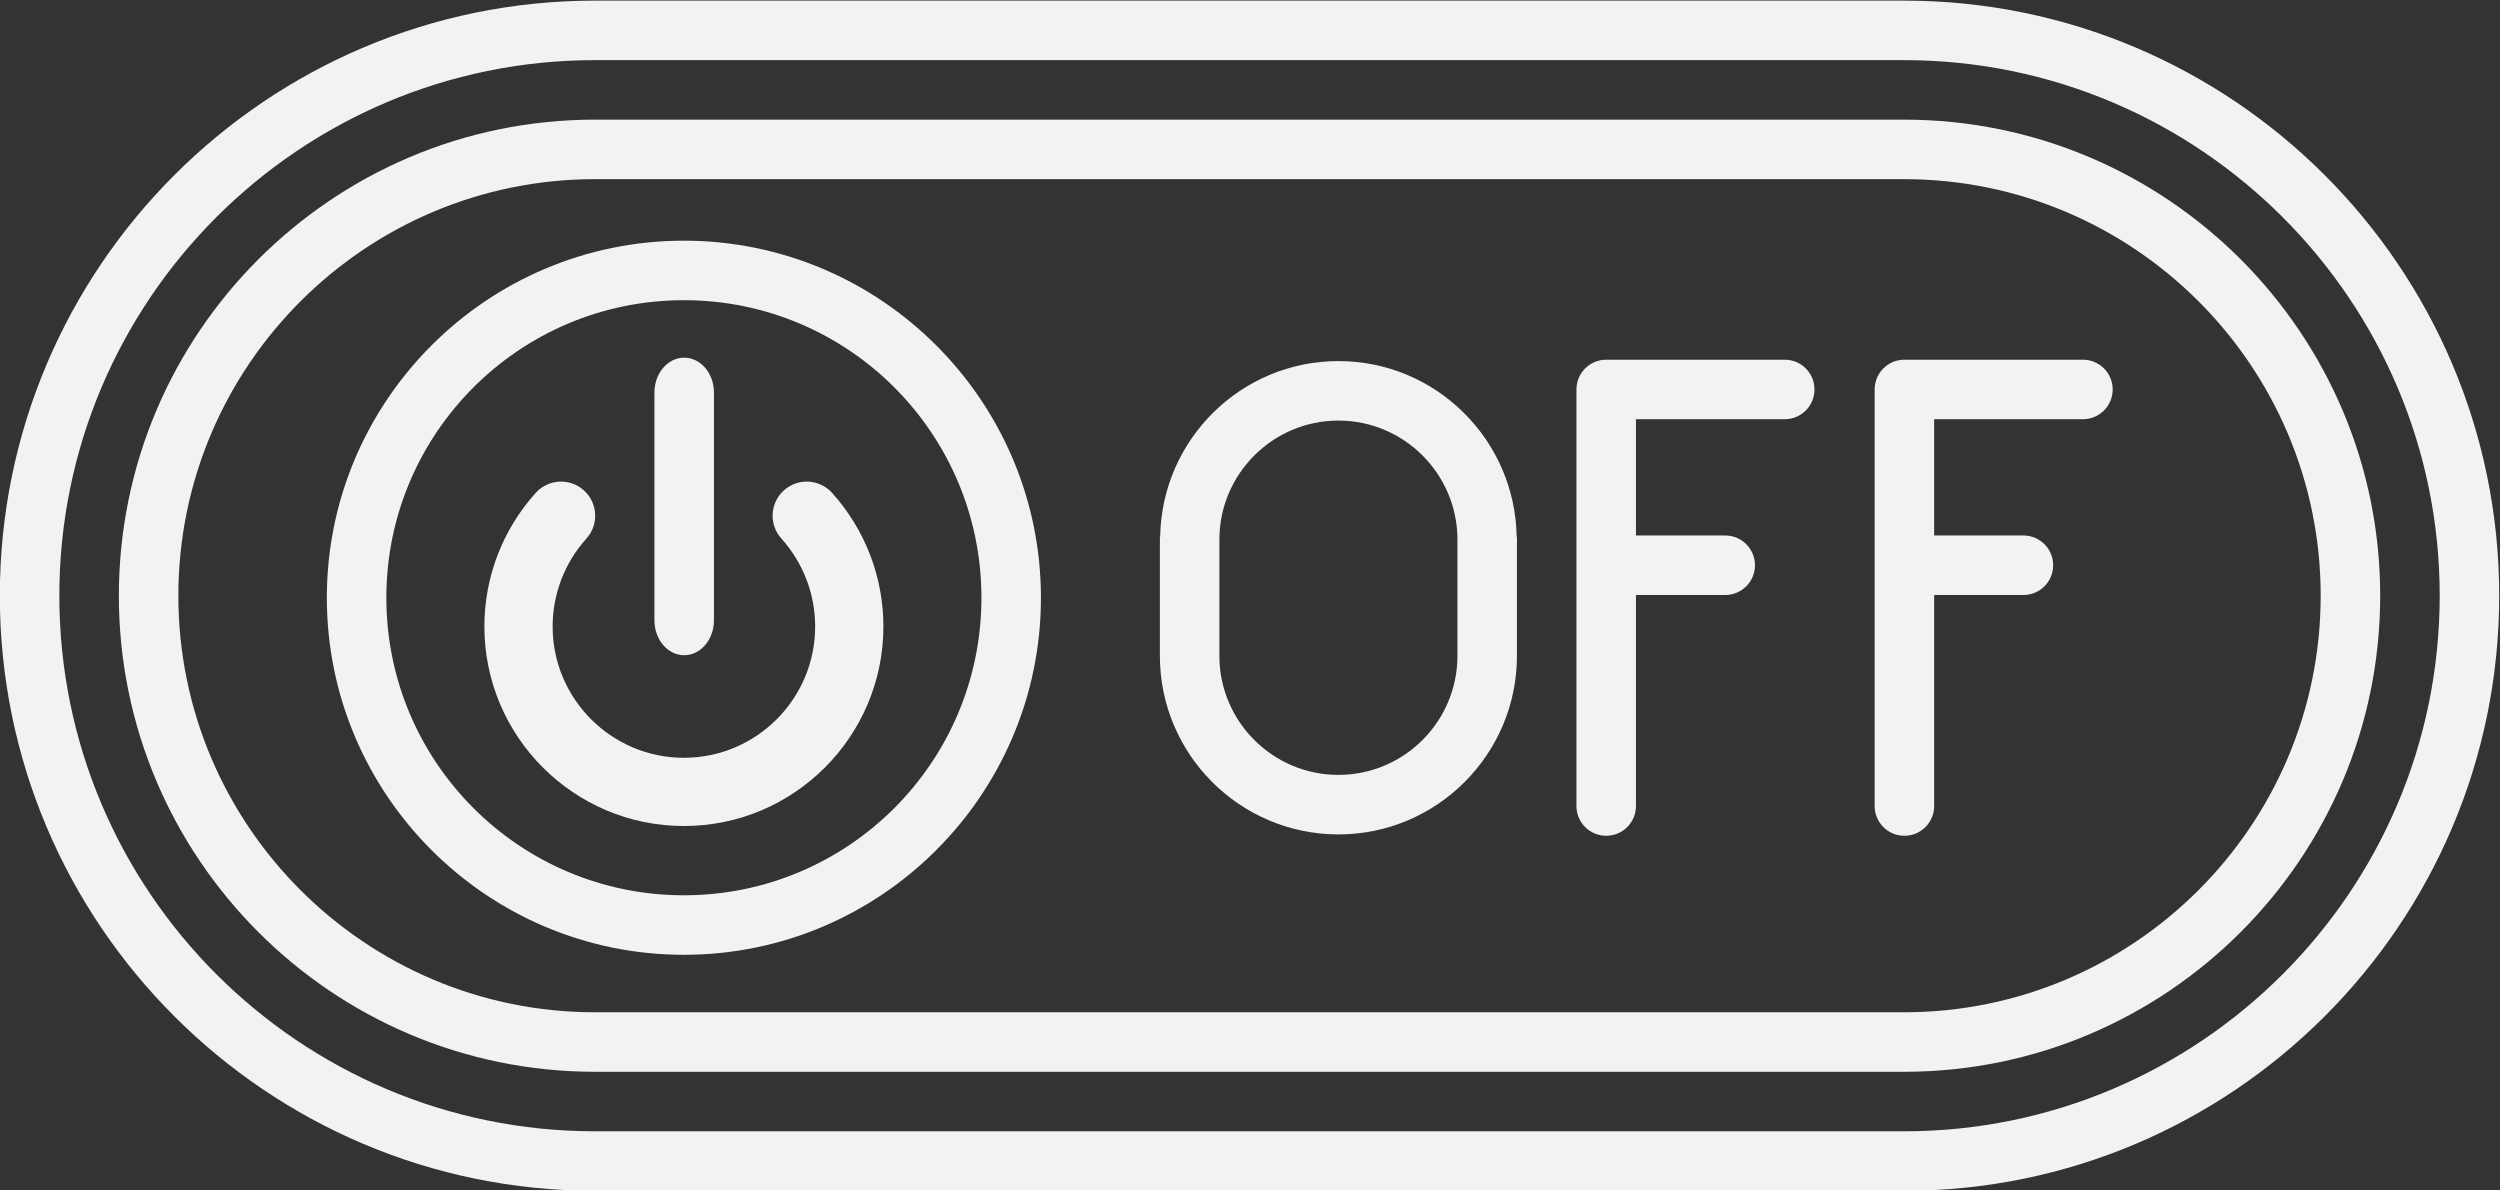 <?xml version="1.0" encoding="UTF-8" standalone="no"?>
<svg
   xmlns:dc="http://purl.org/dc/elements/1.1/"
   xmlns:cc="http://creativecommons.org/ns#"
   xmlns:rdf="http://www.w3.org/1999/02/22-rdf-syntax-ns#"
   xmlns:svg="http://www.w3.org/2000/svg"
   xmlns="http://www.w3.org/2000/svg"
   viewBox="0 0 224 106.667"
   height="106.667"
   width="224"
   xml:space="preserve"
   id="svg2"
   version="1.1"><rect x="0" y="0" width="224" height="106.667" fill="#333333" stroke="none"/><defs
     id="defs6"><clipPath
       id="clipPath18"
       clipPathUnits="userSpaceOnUse"><path
         id="path16"
         d="M 0,256 H 256 V 0 H 0 Z" /></clipPath></defs><g
     transform="matrix(1.333,0,0,-1.333,-58.667,224)"
     id="g10"><g
       id="g12"><g
         clip-path="url(#clipPath18)"
         id="g14"><g
           transform="translate(172,92)"
           id="g20"><path
             id="path22"
             style="fill:#f2f2f2;fill-opacity:1;fill-rule:nonzero;stroke:none"
             d="m 0,0 h -88 c -19.85,0 -36,16.148 -36,36 0,19.852 16.15,36 36,36 H 0 C 19.85,72 36,55.852 36,36 36,16.148 19.85,0 0,0 m 0,76 h -88 c -22.056,0 -40,-17.944 -40,-40 0,-22.056 17.944,-40 40,-40 H 0 C 22.056,-4 40,13.944 40,36 40,58.056 22.056,76 0,76" /></g><g
           transform="translate(172,100)"
           id="g24"><path
             id="path26"
             style="fill:#f2f2f2;fill-opacity:1;fill-rule:nonzero;stroke:none"
             d="m 0,0 h -88 c -15.439,0 -28,12.563 -28,28 0,15.438 12.561,28 28,28 H 0 C 15.439,56 28,43.438 28,28 28,12.563 15.439,0 0,0 m 0,60 h -88 c -17.645,0 -32,-14.355 -32,-32 0,-17.645 14.355,-32 32,-32 H 0 C 17.645,-4 32,10.355 32,28 32,45.645 17.645,60 0,60" /></g><g
           transform="translate(141.975,123.956)"
           id="g28"><path
             id="path30"
             style="fill:#f2f2f2;fill-opacity:1;fill-rule:nonzero;stroke:none"
             d="m 0,0 c 0,-4.41 -3.588,-8 -8,-8 -4.412,0 -8,3.59 -8,8 v 7.816 c 0,4.41 3.588,8 8,8 4.412,0 8,-3.59 8,-8 z M -8,19.815 C -14.554,19.815 -19.88,14.53 -19.981,8 H -20 V 0 c 0,-6.617 5.383,-12 12,-12 6.617,0 12,5.383 12,12 V 8 H 3.981 C 3.881,14.53 -1.445,19.815 -8,19.815" /></g><g
           transform="translate(163.975,143.864)"
           id="g32"><path
             id="path34"
             style="fill:#f2f2f2;fill-opacity:1;fill-rule:nonzero;stroke:none"
             d="m 0,0 h -12 c -1.105,0 -2,-0.895 -2,-2 v -28 c 0,-1.105 0.895,-2 2,-2 1.105,0 2,0.895 2,2 v 14.184 h 6 c 1.105,0 2,0.895 2,2 0,1.106 -0.895,2 -2,2 h -6 V -4 H 0 c 1.105,0 2,0.895 2,2 0,1.105 -0.895,2 -2,2" /></g><g
           transform="translate(184.019,143.864)"
           id="g36"><path
             id="path38"
             style="fill:#f2f2f2;fill-opacity:1;fill-rule:nonzero;stroke:none"
             d="m 0,0 h -12 c -1.105,0 -2,-0.895 -2,-2 v -28 c 0,-1.106 0.895,-2 2,-2 1.105,0 2,0.894 2,2 v 14.184 h 6 c 1.105,0 2,0.895 2,2 0,1.106 -0.895,2 -2,2 h -6 V -4 H 0 c 1.105,0 2,0.895 2,2 0,1.105 -0.895,2 -2,2" /></g><g
           transform="translate(89.98,107.864)"
           id="g40"><path
             id="path42"
             style="fill:#f2f2f2;fill-opacity:1;fill-rule:nonzero;stroke:none"
             d="m 0,0 c -11.045,0 -20,8.954 -20,20 0,11.045 8.955,20 20,20 C 11.046,40 20,31.045 20,20 20,8.954 11.046,0 0,0 M 0,44 C -13.233,44 -24,33.233 -24,20 -24,6.766 -13.233,-4 0,-4 13.234,-4 24,6.766 24,20 24,33.233 13.234,44 0,44" /></g><g
           transform="translate(96.704,135.082)"
           id="g44"><path
             id="path46"
             style="fill:#f2f2f2;fill-opacity:1;fill-rule:nonzero;stroke:none"
             d="M 0,0 C -0.942,-0.847 -1.019,-2.297 -0.172,-3.239 1.293,-4.868 2.1,-6.968 2.1,-9.152 c 0,-4.866 -3.958,-8.824 -8.824,-8.824 -4.864,0 -8.822,3.958 -8.822,8.824 0,2.184 0.806,4.284 2.271,5.913 0.847,0.942 0.77,2.392 -0.172,3.239 -0.942,0.847 -2.392,0.77 -3.239,-0.172 -2.224,-2.473 -3.448,-5.662 -3.448,-8.98 0,-7.395 6.016,-13.41 13.41,-13.41 7.395,0 13.411,6.015 13.411,13.41 0,3.318 -1.225,6.507 -3.448,8.98 C 2.392,0.77 0.942,0.847 0,0" /></g><g
           transform="translate(90,124)"
           id="g48"><path
             id="path50"
             style="fill:#f2f2f2;fill-opacity:1;fill-rule:nonzero;stroke:none"
             d="M 0,0 C 1.104,0 2,1.05 2,2.344 V 17.656 C 2,18.951 1.104,20 0,20 -1.104,20 -2,18.951 -2,17.656 V 2.344 C -2,1.05 -1.104,0 0,0" /></g></g></g></g></svg>